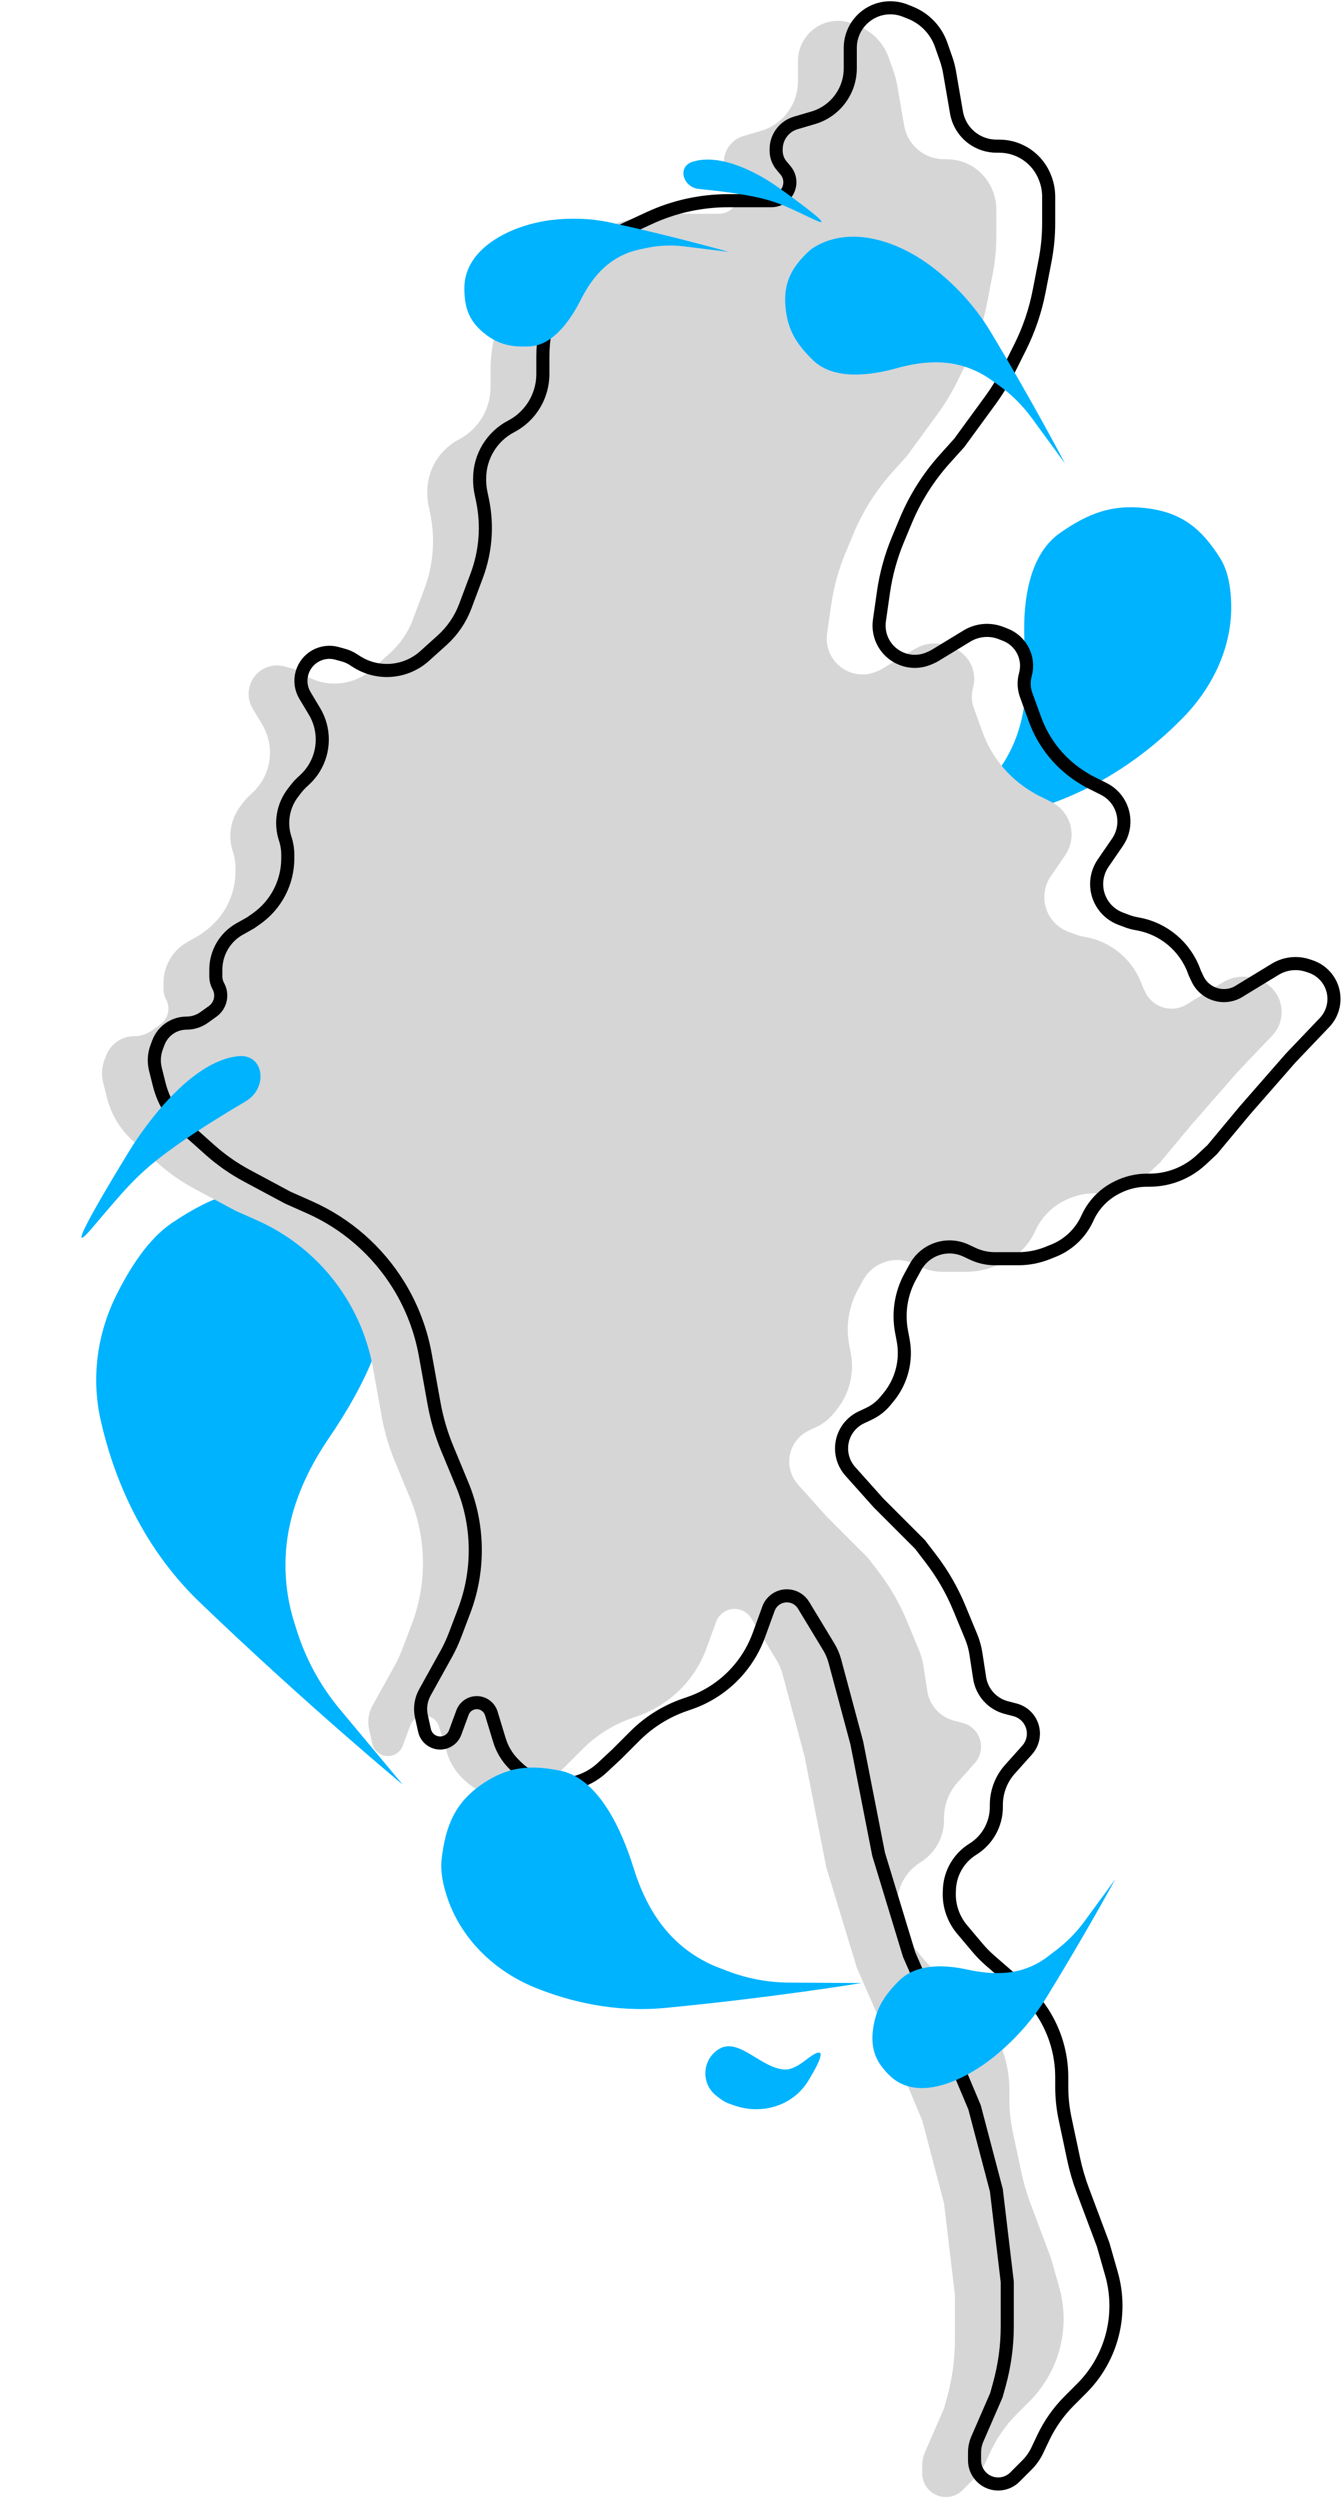 <svg width="308" height="573" viewBox="0 0 308 573" fill="none" xmlns="http://www.w3.org/2000/svg">
<path d="M45.821 367.263C70.289 390.749 92.376 409.054 92.376 409.054L77.923 391.741C73.494 386.434 70.146 380.311 68.07 373.718L67.483 371.854C65.67 366.098 65.071 360.027 65.725 354.027C66.687 345.189 70.427 336.927 75.443 329.587C83.189 318.252 92.754 300.583 86.689 289.238C82.177 280.798 77.334 275.982 67.82 273.624C57.15 270.98 49.003 273.85 39.385 280.334C33.991 283.969 29.663 290.802 26.573 297.082C22.232 305.903 20.932 315.907 23.085 325.5C25.708 337.192 31.779 353.784 45.821 367.263Z" fill="#00B3FF"/>
<path d="M241.312 184.087C214.954 193.564 192.296 200.196 192.296 200.196L209.777 192.05C214.602 189.802 219.027 186.78 222.876 183.102L225.234 180.849C228.162 178.052 230.529 174.722 232.21 171.038C235.19 164.504 235.726 157.159 235.128 150.003C234.343 140.622 235 127.754 243.196 122.085C249.665 117.61 254.947 115.623 262.544 116.435C271.063 117.345 275.653 121.286 279.862 127.993C281.566 130.71 282.228 134.396 282.353 138.097C282.688 147.932 278.317 157.287 271.457 164.343C264.898 171.091 254.858 179.216 241.312 184.087Z" fill="#00B3FF"/>
<path d="M183 18.64V13.971C183 10.34 185.138 7.05 188.456 5.575C190.722 4.568 193.298 4.519 195.6 5.44L196.813 5.925C200.109 7.244 202.673 9.923 203.845 13.273L204.959 16.454C205.319 17.483 205.593 18.54 205.778 19.614L207.358 28.779C207.77 31.165 209.096 33.297 211.054 34.721C212.644 35.877 214.559 36.5 216.525 36.5H217.157C221.87 36.5 226.082 39.437 227.711 43.859L227.787 44.065C228.259 45.345 228.5 46.698 228.5 48.062V54.117C228.5 57.032 228.22 59.941 227.663 62.803L226.304 69.794C225.439 74.244 223.972 78.556 221.945 82.611L219.376 87.747C218.128 90.245 216.672 92.633 215.025 94.888L208 104.5L204.708 108.158C200.93 112.356 197.89 117.163 195.718 122.376L193.922 126.687C192.314 130.547 191.201 134.595 190.609 138.734L189.684 145.214C189.562 146.066 189.575 146.932 189.723 147.78C190.63 152.996 196.168 155.999 201.035 153.914L201.441 153.739C201.813 153.58 202.173 153.394 202.519 153.184L209.763 148.775C212.118 147.341 215.007 147.09 217.574 148.094L218.579 148.487C222.226 149.915 224.203 153.87 223.154 157.644C222.729 159.176 222.792 160.803 223.336 162.298L225.366 167.882C227.395 173.461 231.259 178.186 236.325 181.282L237.5 182L241.132 183.816C244.803 185.651 246.601 189.878 245.376 193.795C245.127 194.594 244.759 195.351 244.285 196.04L240.99 200.832C240.02 202.244 239.5 203.917 239.5 205.631C239.5 209.161 241.69 212.321 244.996 213.561L246.583 214.156C247.193 214.385 247.822 214.559 248.463 214.675L248.993 214.771C254.884 215.843 259.77 219.948 261.841 225.567L262 226L262.634 227.347C264.396 231.091 269.098 232.355 272.5 230L280.452 225.159C282.702 223.79 285.441 223.48 287.94 224.313L288.573 224.524C291.301 225.434 293.311 227.764 293.811 230.596C294.244 233.05 293.484 235.565 291.763 237.368L284 245.5L273.5 257.5L266 266.5L263.529 268.806C260.297 271.822 256.041 273.5 251.62 273.5H251.065C248.721 273.5 246.408 274.046 244.311 275.094L244.097 275.201C241.124 276.688 238.755 279.156 237.391 282.187C235.857 285.595 233.061 288.276 229.59 289.664L228.23 290.208C226.096 291.062 223.819 291.5 221.522 291.5H216.165C214.41 291.5 212.677 291.113 211.089 290.365L209.552 289.642C206.727 288.313 203.412 288.559 200.814 290.29C199.622 291.085 198.64 292.155 197.949 293.411L196.768 295.558C194.655 299.4 193.942 303.856 194.75 308.166L195.13 310.191C195.998 314.823 194.769 319.602 191.773 323.24L191.062 324.104C190.033 325.352 188.741 326.357 187.277 327.046L185.518 327.874C182.76 329.172 181 331.946 181 334.994C181 336.93 181.714 338.798 183.005 340.24L189.5 347.5L199 357L201.521 360.297C204.163 363.751 206.342 367.535 208.004 371.552L210.721 378.118C211.239 379.368 211.604 380.676 211.81 382.013L212.669 387.6C213.174 390.878 215.578 393.542 218.786 394.379L220.792 394.902C223.27 395.549 225 397.787 225 400.349C225 401.734 224.489 403.071 223.566 404.103L219.62 408.513C217.611 410.759 216.5 413.666 216.5 416.679V417.165C216.5 421.104 214.462 424.761 211.114 426.834C207.915 428.815 205.902 432.25 205.739 436.009L205.712 436.621C205.576 439.759 206.623 442.833 208.646 445.236L212.17 449.42C213.055 450.472 214.021 451.453 215.058 452.355L222.11 458.487C224.027 460.154 225.703 462.081 227.088 464.212C229.967 468.642 231.5 473.812 231.5 479.096V481.341C231.5 483.774 231.754 486.2 232.259 488.579L234.222 497.831C234.74 500.274 235.44 502.674 236.317 505.012L241 517.5L242.902 524.158C244.273 528.957 244.273 534.043 242.902 538.842C241.655 543.208 239.315 547.185 236.103 550.397L233.217 553.284C230.757 555.743 228.739 558.607 227.25 561.75L225.895 564.611C225.303 565.861 224.5 567 223.522 567.978L220.756 570.744C219.364 572.136 217.326 572.664 215.432 572.124C213.105 571.458 211.5 569.331 211.5 566.91V565.121C211.5 564.052 211.72 562.994 212.146 562.013L216.5 552L217.176 549.567C218.386 545.209 219 540.707 219 536.185V526L216.5 505L211.5 486L203.5 467L196.5 451L189.5 428L184.5 402.5L179.457 383.703C179.154 382.573 178.692 381.492 178.086 380.492L172.288 370.925C170.684 368.278 166.943 368.014 164.983 370.41C164.663 370.8 164.412 371.242 164.239 371.717L162.042 377.759C161.022 380.565 159.523 383.173 157.611 385.467C154.595 389.086 150.645 391.812 146.191 393.348L145.063 393.737C140.744 395.226 136.821 397.679 133.591 400.909L129.5 405L126.099 408.174C123.465 410.633 119.996 412 116.393 412C112.62 412 109.001 410.501 106.333 407.833L105.819 407.319C104.296 405.796 103.172 403.923 102.545 401.863L100.677 395.724C100.267 394.377 99.088 393.409 97.687 393.269C96.105 393.111 94.616 394.042 94.067 395.534L92.384 400.1C91.853 401.542 90.479 402.5 88.942 402.5C87.223 402.5 85.735 401.306 85.362 399.628L84.642 396.391C84.229 394.529 84.512 392.579 85.439 390.911L90.299 382.162C91.099 380.723 91.793 379.227 92.377 377.688L94.45 372.222C96.136 367.778 97 363.064 97 358.31C97 353.154 95.984 348.048 94.009 343.285L90.566 334.984C89.193 331.671 88.18 328.22 87.544 324.69L85.537 313.537C84.521 307.896 82.458 302.494 79.454 297.612C74.598 289.722 67.469 283.486 59.004 279.724L54 277.5L44.616 272.473C41.55 270.83 38.689 268.829 36.093 266.512L30.586 261.594C27.598 258.926 25.48 255.422 24.509 251.536L23.642 248.07C23.224 246.396 23.324 244.635 23.93 243.02L24.319 241.982C25.33 239.286 27.907 237.5 30.787 237.5C32.226 237.5 33.63 237.05 34.801 236.213L36.753 234.819C38.603 233.498 39.166 230.999 38.062 229.012C37.694 228.348 37.5 227.601 37.5 226.842V225.237C37.5 221.384 39.578 217.831 42.936 215.942L45.5 214.5L46.846 213.55C51.332 210.383 54 205.234 54 199.743V198.849C54 197.624 53.803 196.408 53.415 195.246C52.218 191.654 52.884 187.701 55.193 184.699L55.821 183.883C56.273 183.295 56.773 182.747 57.316 182.242L57.902 181.698C61.341 178.505 62.711 173.661 61.455 169.14C61.153 168.051 60.706 167.009 60.124 166.041L57.944 162.407C57.022 160.87 56.772 159.022 57.251 157.296C58.217 153.819 61.819 151.783 65.296 152.749L66.799 153.167C67.595 153.388 68.352 153.729 69.045 154.179L69.67 154.586C74.583 157.779 81.029 157.274 85.384 153.354L89.378 149.76C91.758 147.618 93.587 144.935 94.711 141.938L97.325 134.966C99.399 129.436 99.861 123.43 98.656 117.648L98.296 115.923C98.099 114.977 98 114.013 98 113.047V112.667C98 107.648 100.791 103.044 105.241 100.722C107.995 99.285 110.176 96.923 111.4 94.067C112.123 92.38 112.5 90.553 112.5 88.718V84.669C112.5 76.832 115.385 69.269 120.605 63.423C123.504 60.175 127.038 57.556 130.988 55.725L136.876 52.997C142.557 50.364 148.744 49 155.005 49H164.922C165.629 49 166.325 48.822 166.947 48.484C169.297 47.202 169.879 44.085 168.15 42.041L167.265 40.995C166.448 40.03 166 38.806 166 37.542V37.199C166 34.413 167.836 31.96 170.508 31.174L174.5 30C179.539 28.518 183 23.893 183 18.64Z" fill="#D6D6D6"/>
<path d="M195 15.64V10.971C195 7.34 197.138 4.05 200.456 2.575C202.722 1.568 205.298 1.519 207.6 2.44L208.813 2.925C212.109 4.244 214.673 6.923 215.845 10.273L216.959 13.454C217.319 14.483 217.593 15.54 217.778 16.614L219.358 25.779C219.77 28.165 221.096 30.297 223.054 31.721C224.644 32.877 226.559 33.5 228.525 33.5H229.157C233.87 33.5 238.082 36.437 239.711 40.859L239.787 41.065C240.259 42.345 240.5 43.698 240.5 45.062V51.117C240.5 54.032 240.22 56.941 239.663 59.803L238.304 66.794C237.439 71.244 235.972 75.556 233.945 79.611L231.376 84.747C230.128 87.245 228.672 89.633 227.025 91.888L220 101.5L216.708 105.158C212.93 109.356 209.89 114.163 207.718 119.376L205.922 123.687C204.314 127.547 203.201 131.595 202.609 135.734L201.684 142.214C201.562 143.066 201.575 143.932 201.723 144.78C202.63 149.996 208.168 152.999 213.035 150.914L213.441 150.739C213.813 150.58 214.173 150.394 214.519 150.184L221.763 145.775C224.118 144.341 227.007 144.09 229.574 145.094L230.579 145.487C234.226 146.915 236.203 150.87 235.154 154.644C234.729 156.176 234.792 157.803 235.336 159.298L237.366 164.882C239.395 170.461 243.259 175.186 248.325 178.282L249.5 179L253.132 180.816C256.803 182.651 258.601 186.878 257.376 190.795C257.127 191.594 256.759 192.351 256.285 193.04L252.99 197.832C252.02 199.244 251.5 200.917 251.5 202.631C251.5 206.161 253.69 209.321 256.996 210.561L258.583 211.156C259.193 211.385 259.822 211.559 260.463 211.675L260.993 211.771C266.884 212.843 271.77 216.948 273.841 222.567L274 223L274.634 224.347C276.396 228.091 281.098 229.355 284.5 227L292.452 222.159C294.702 220.79 297.441 220.48 299.94 221.313L300.573 221.524C303.301 222.434 305.311 224.764 305.811 227.596C306.244 230.05 305.484 232.565 303.763 234.368L296 242.5L285.5 254.5L278 263.5L275.529 265.806C272.297 268.822 268.041 270.5 263.62 270.5H263.065C260.721 270.5 258.408 271.046 256.311 272.094L256.097 272.201C253.124 273.688 250.755 276.156 249.391 279.187C247.857 282.595 245.061 285.276 241.59 286.664L240.23 287.208C238.096 288.062 235.819 288.5 233.522 288.5H228.165C226.41 288.5 224.677 288.113 223.089 287.365L221.552 286.642C218.727 285.313 215.412 285.559 212.814 287.29C211.622 288.085 210.64 289.155 209.949 290.411L208.768 292.558C206.655 296.4 205.942 300.856 206.75 305.166L207.13 307.191C207.998 311.823 206.769 316.602 203.773 320.24L203.062 321.104C202.033 322.352 200.741 323.357 199.277 324.046L197.518 324.874C194.76 326.172 193 328.946 193 331.994C193 333.93 193.714 335.798 195.005 337.24L201.5 344.5L211 354L213.521 357.297C216.163 360.751 218.342 364.535 220.004 368.552L222.721 375.118C223.239 376.368 223.604 377.676 223.81 379.013L224.669 384.6C225.174 387.878 227.578 390.542 230.786 391.379L232.792 391.902C235.27 392.549 237 394.787 237 397.349C237 398.734 236.489 400.071 235.566 401.103L231.62 405.513C229.611 407.759 228.5 410.666 228.5 413.679V414.165C228.5 418.104 226.462 421.761 223.114 423.834C219.915 425.815 217.902 429.25 217.739 433.009L217.712 433.621C217.576 436.759 218.623 439.833 220.646 442.236L224.17 446.42C225.055 447.472 226.021 448.453 227.058 449.355L234.11 455.487C236.027 457.154 237.703 459.081 239.088 461.212C241.967 465.642 243.5 470.812 243.5 476.096V478.341C243.5 480.774 243.754 483.2 244.259 485.579L246.222 494.831C246.74 497.274 247.44 499.674 248.317 502.012L253 514.5L254.902 521.158C256.273 525.957 256.273 531.043 254.902 535.842C253.655 540.208 251.315 544.185 248.103 547.397L245.217 550.284C242.757 552.743 240.739 555.607 239.25 558.75L237.895 561.611C237.303 562.861 236.5 564 235.522 564.978L232.756 567.744C231.364 569.136 229.326 569.664 227.432 569.124C225.105 568.458 223.5 566.331 223.5 563.91V562.121C223.5 561.052 223.72 559.994 224.146 559.013L228.5 549L229.176 546.567C230.386 542.209 231 537.707 231 533.185V523L228.5 502L223.5 483L215.5 464L208.5 448L201.5 425L196.5 399.5L191.457 380.703C191.154 379.573 190.692 378.492 190.086 377.492L184.288 367.925C182.684 365.278 178.943 365.014 176.983 367.41C176.663 367.8 176.412 368.242 176.239 368.717L174.042 374.759C173.022 377.565 171.523 380.173 169.611 382.467C166.595 386.086 162.645 388.812 158.191 390.348L157.063 390.737C152.744 392.226 148.821 394.679 145.591 397.909L141.5 402L138.099 405.174C135.465 407.633 131.996 409 128.393 409C124.62 409 121.001 407.501 118.333 404.833L117.819 404.319C116.296 402.796 115.172 400.923 114.545 398.863L112.677 392.724C112.267 391.377 111.088 390.409 109.687 390.269C108.105 390.111 106.616 391.042 106.067 392.534L104.384 397.1C103.853 398.542 102.479 399.5 100.942 399.5C99.223 399.5 97.735 398.306 97.362 396.628L96.642 393.391C96.229 391.529 96.512 389.579 97.439 387.911L102.299 379.162C103.099 377.723 103.793 376.227 104.377 374.688L106.45 369.222C108.136 364.778 109 360.064 109 355.31C109 350.154 107.983 345.048 106.009 340.285L102.566 331.984C101.193 328.671 100.18 325.22 99.544 321.69L97.537 310.537C96.521 304.896 94.458 299.494 91.454 294.612C86.598 286.722 79.469 280.486 71.004 276.724L66 274.5L56.616 269.473C53.55 267.83 50.689 265.829 48.093 263.512L42.586 258.594C39.598 255.926 37.48 252.422 36.509 248.536L35.642 245.07C35.224 243.396 35.324 241.635 35.93 240.02L36.319 238.982C37.33 236.286 39.907 234.5 42.786 234.5C44.226 234.5 45.63 234.05 46.801 233.213L48.753 231.819C50.603 230.498 51.166 227.999 50.062 226.012C49.694 225.348 49.5 224.601 49.5 223.842V222.237C49.5 218.384 51.578 214.831 54.936 212.942L57.5 211.5L58.846 210.55C63.332 207.383 66 202.234 66 196.743V195.849C66 194.624 65.803 193.408 65.415 192.246C64.218 188.654 64.884 184.701 67.193 181.699L67.821 180.883C68.273 180.295 68.773 179.747 69.316 179.242L69.902 178.698C73.341 175.505 74.711 170.661 73.455 166.14C73.153 165.051 72.706 164.009 72.124 163.041L69.944 159.407C69.022 157.87 68.772 156.022 69.251 154.296C70.217 150.819 73.819 148.783 77.296 149.749L78.799 150.167C79.595 150.388 80.352 150.729 81.045 151.179L81.67 151.586C86.583 154.779 93.029 154.274 97.384 150.354L101.378 146.76C103.758 144.618 105.587 141.935 106.711 138.938L109.325 131.966C111.399 126.436 111.86 120.43 110.656 114.648L110.296 112.923C110.099 111.977 110 111.013 110 110.047V109.667C110 104.648 112.791 100.044 117.241 97.722C119.995 96.285 122.176 93.923 123.4 91.067C124.123 89.38 124.5 87.553 124.5 85.718V81.669C124.5 73.832 127.385 66.269 132.605 60.423C135.504 57.175 139.038 54.556 142.988 52.725L148.876 49.997C154.557 47.364 160.744 46 167.005 46H176.922C177.629 46 178.325 45.822 178.947 45.484C181.297 44.202 181.879 41.085 180.15 39.041L179.265 37.995C178.448 37.03 178 35.806 178 34.542V34.199C178 31.413 179.836 28.96 182.508 28.174L186.5 27C191.539 25.518 195 20.893 195 15.64Z" stroke="black" stroke-width="3"/>
<path d="M240.006 457.797C248.935 443.286 255.789 430.693 255.789 430.693L248.743 440.33C246.904 442.846 244.71 445.083 242.231 446.971L240.213 448.508C238.503 449.81 236.576 450.799 234.522 451.427C230.381 452.694 225.939 452.324 221.708 451.402C216.789 450.33 210.167 449.953 206.111 454.054C202.754 457.448 200.917 460.35 200.265 464.808C199.534 469.808 201.011 472.771 204.043 475.728C210.644 482.166 221.951 476.558 228.971 470.581C232.673 467.428 236.672 463.215 240.006 457.797Z" fill="#00B3FF"/>
<path d="M227.167 76.029C236.889 92.18 244.258 106.254 244.258 106.254L236.579 95.752C234.475 92.874 231.92 90.354 229.013 88.29L227.161 86.974C224.975 85.421 222.514 84.296 219.909 83.658C215.221 82.51 210.301 83.092 205.651 84.388C199.639 86.063 191.215 87.204 186.44 82.547C182.651 78.851 180.645 75.625 180.156 70.527C179.608 64.809 181.565 61.297 185.379 57.69C185.858 57.237 186.411 56.838 187.018 56.487C195.527 51.57 206.444 55.449 214.184 61.503C218.581 64.942 223.355 69.696 227.167 76.029Z" fill="#00B3FF"/>
<path d="M140.143 51.033C154.876 54.256 167.107 57.732 167.107 57.732L156.832 56.465C153.969 56.112 151.067 56.239 148.246 56.84L146.608 57.189C144.431 57.653 142.363 58.532 140.519 59.778C137.309 61.946 134.984 65.163 133.242 68.623C130.919 73.237 126.915 79.121 121.518 79.389C117.286 79.6 114.308 78.995 111.077 76.415C107.454 73.521 106.491 70.354 106.494 66.008C106.5 56.806 117.361 51.521 126.498 50.43C130.515 49.951 135.186 49.949 140.143 51.033Z" fill="#00B3FF"/>
<path d="M152.58 460.216C177.095 457.875 197.616 454.515 197.616 454.515L180.96 454.415C176.104 454.386 171.294 453.478 166.761 451.735L164.798 450.981C161.07 449.547 157.667 447.381 154.791 444.609C150.195 440.181 147.238 434.359 145.344 428.264C142.617 419.492 137.328 407.578 128.408 405.824C121.606 404.487 116.66 404.877 110.89 408.704C104.419 412.996 102.194 418.378 101.285 426.065C100.943 428.959 101.627 432.229 102.73 435.36C106.014 444.678 113.569 451.859 122.725 455.572C130.331 458.656 140.745 461.346 152.58 460.216Z" fill="#00B3FF"/>
<path d="M185.36 476.934C188.325 472.078 190.163 467.959 184.684 472.242C182.699 473.794 181.167 474.39 179.988 474.34C174.491 474.104 169.394 466.742 164.766 469.717C160.954 472.168 160.738 477.664 164.347 480.406L165.272 481.109C165.896 481.583 166.591 481.954 167.331 482.208L168.515 482.614C174.814 484.775 181.889 482.618 185.36 476.934Z" fill="#00B3FF"/>
<path d="M29.111 264.694C26.347 269.201 13.394 290.508 21.081 281.511C29.656 271.475 31.805 268.481 42.231 261.3C46.386 258.438 51.607 255.227 56.384 252.4C61.521 249.36 60.617 241.503 54.676 242.081C43.319 243.186 32.548 259.215 30.121 263.055C29.774 263.604 29.45 264.141 29.111 264.694Z" fill="#00B3FF"/>
<path d="M178.998 43.326C182.203 45.608 192.577 53.1 186.545 50.252C179.464 46.909 177.602 45.806 169.912 44.522C167.05 44.044 163.564 43.638 160.315 43.316C156.621 42.95 155.253 38.239 158.784 37.092C165.524 34.903 174.373 40.197 177.195 42.066C177.811 42.474 178.397 42.898 178.998 43.326Z" fill="#00B3FF"/>
</svg>
